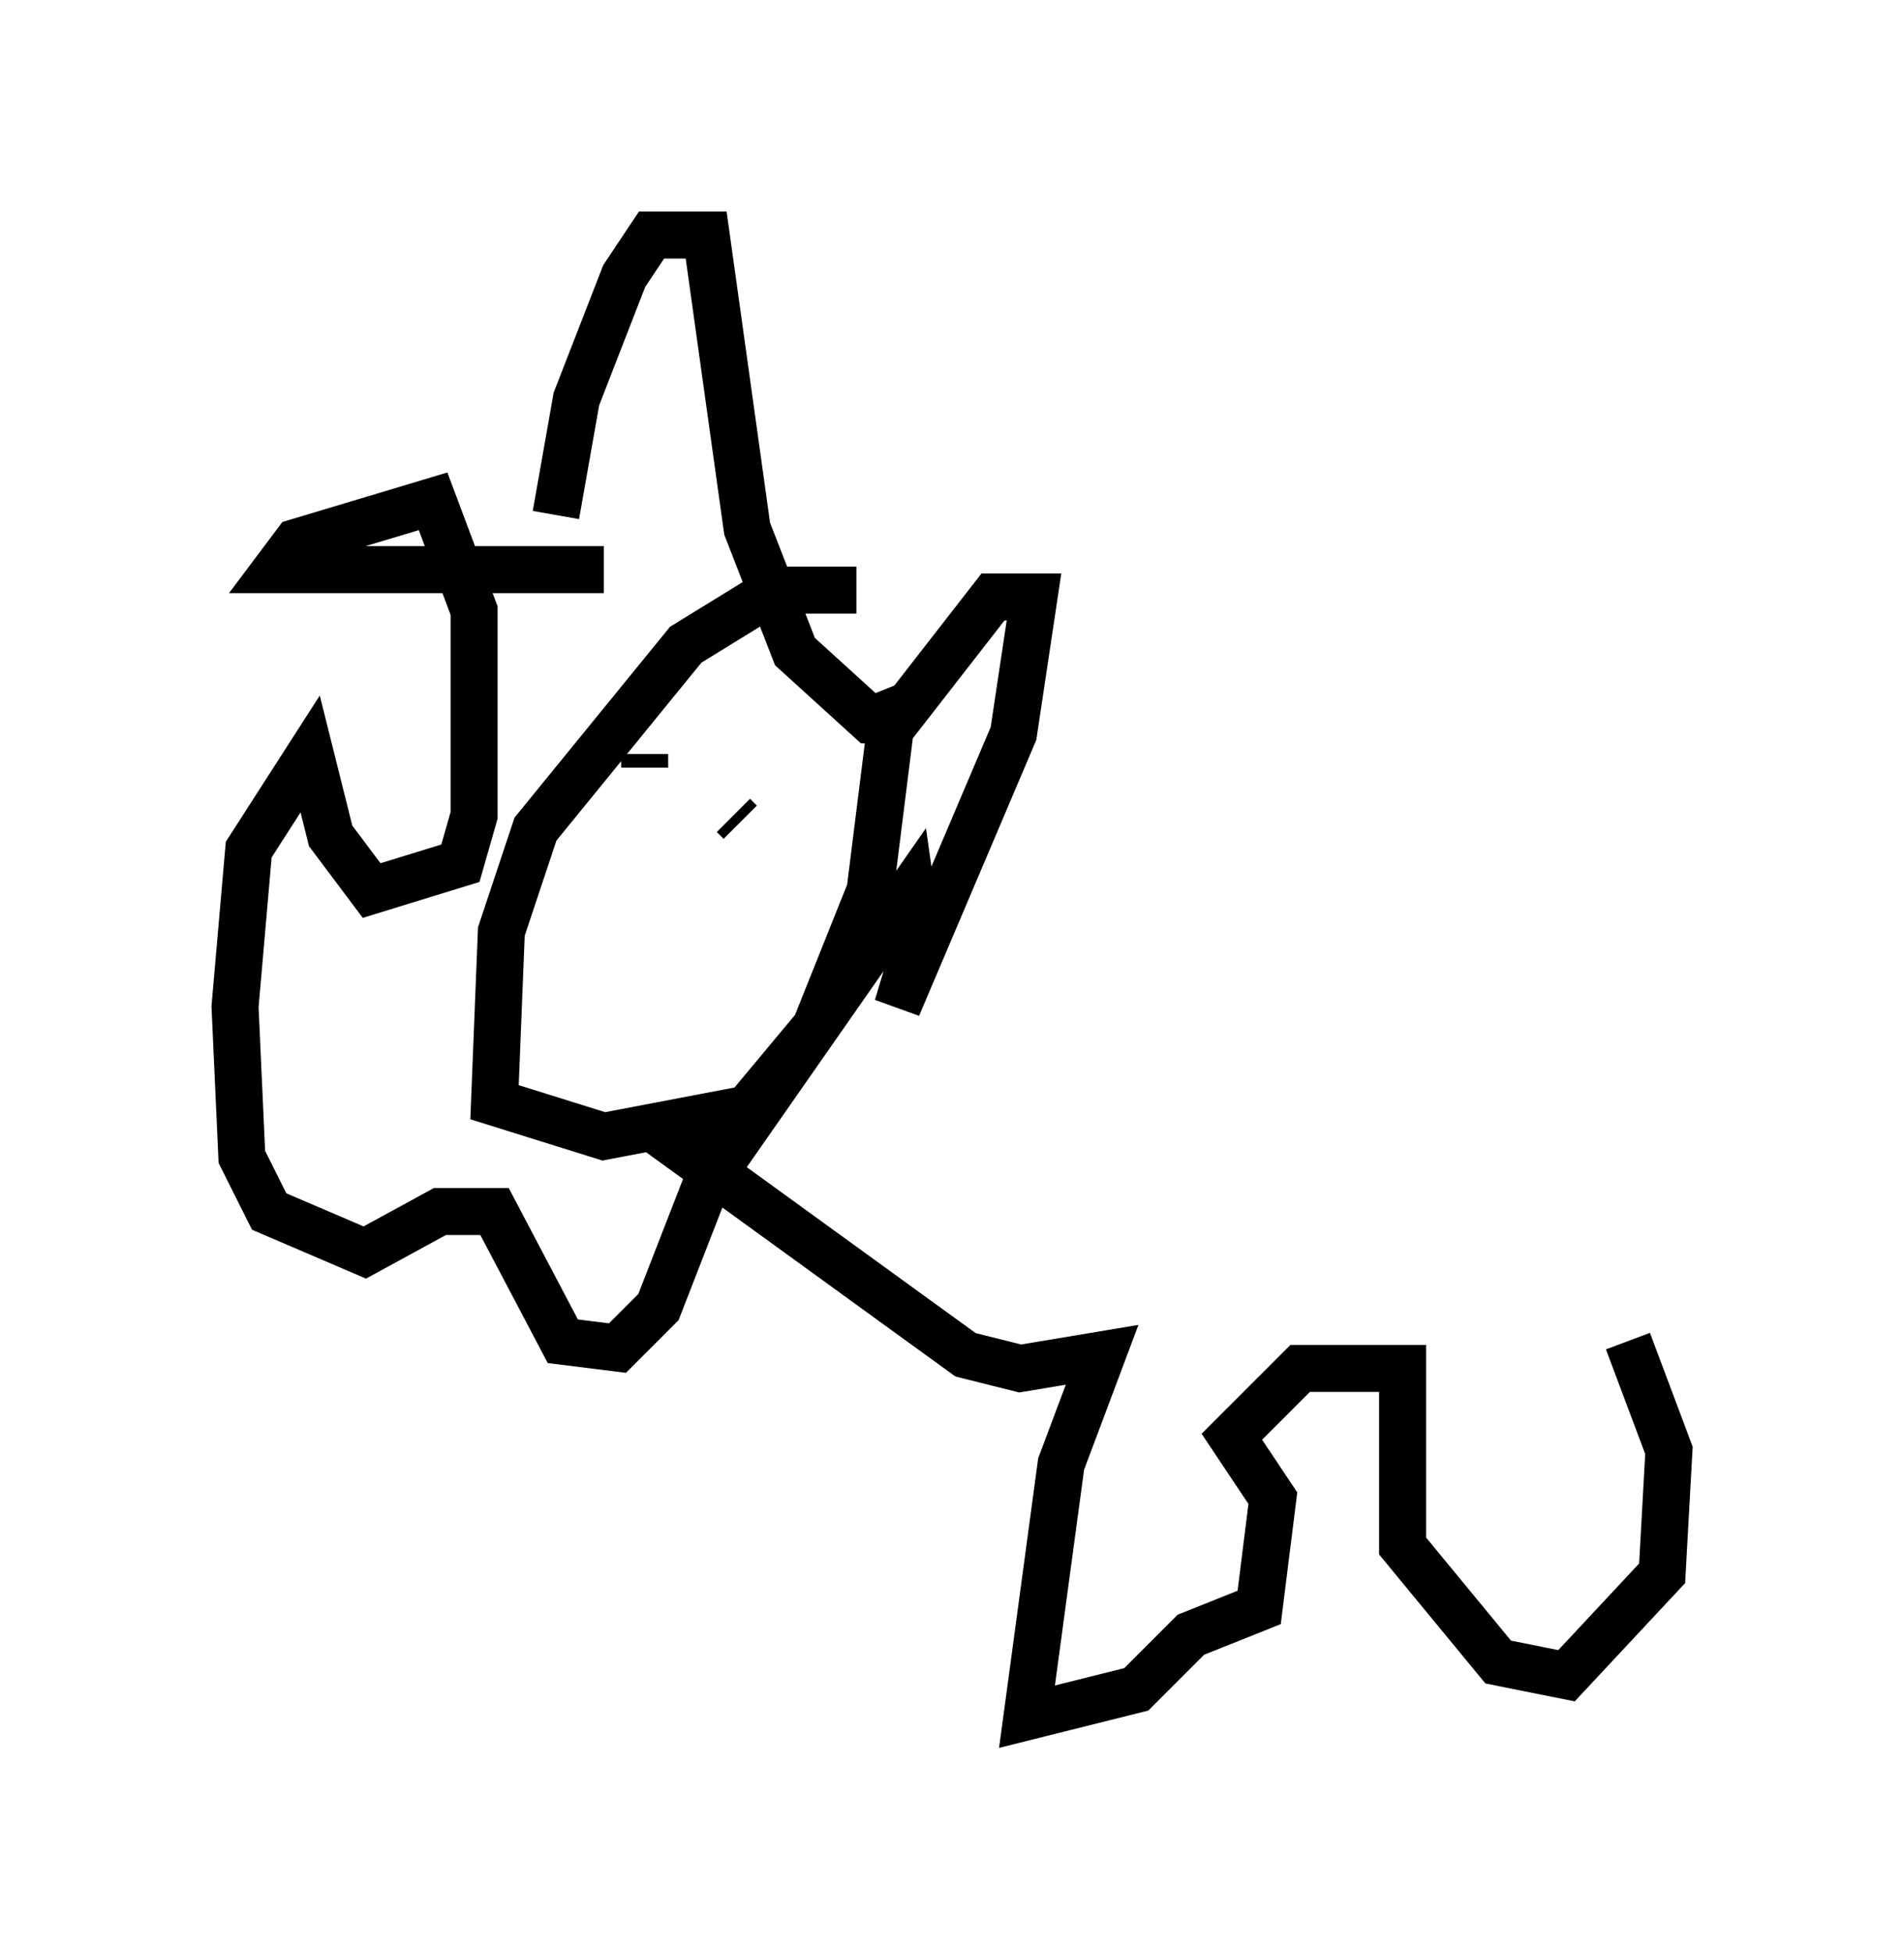 <?xml version="1.0" encoding="utf-8" ?>
<svg baseProfile="full" height="41.519" version="1.1" width="40.503" xmlns="http://www.w3.org/2000/svg" xmlns:ev="http://www.w3.org/2001/xml-events" xmlns:xlink="http://www.w3.org/1999/xlink"><defs /><rect fill="white" height="41.519" width="40.503" x="0" y="0" /><path d="M18.654, 13.134 m-0.436, -0.581 l-1.743, 0.0 -1.888, 1.162 l-3.196, 3.922 -0.726, 2.179 l-0.145, 3.631 2.324, 0.726 l3.05, -0.581 1.453, -1.743 l1.162, -2.905 0.436, -3.486 l-0.291, -0.726 m-5.81, -2.615 l-6.972, 0.0 0.436, -0.581 l2.905, -0.872 0.872, 2.324 l0.0, 4.358 -0.291, 1.017 l-1.888, 0.581 -0.872, -1.162 l-0.436, -1.743 -1.307, 2.034 l-0.291, 3.341 0.145, 3.196 l0.581, 1.162 2.034, 0.872 l1.598, -0.872 1.162, 0.0 l1.453, 2.76 1.162, 0.145 l0.872, -0.872 1.017, -2.615 l4.358, -6.246 0.145, 1.017 l-0.436, 1.453 2.469, -5.81 l0.436, -2.905 -0.872, 0.0 l-2.034, 2.615 -0.581, 0.0 l-1.598, -1.453 -1.017, -2.615 l-0.872, -6.246 -1.162, 0.0 l-0.581, 0.872 -1.017, 2.615 l-0.436, 2.469 m1.888, 5.374 l0.0, -0.291 m2.324, -0.581 l0.0, 0.0 m-0.436, 1.888 l0.145, 0.145 m-0.436, 7.117 l-0.581, 0.0 5.81, 4.212 l1.162, 0.291 1.743, -0.291 l-0.872, 2.324 -0.726, 5.374 l2.324, -0.581 1.162, -1.162 l1.453, -0.581 0.291, -2.324 l-0.872, -1.307 1.453, -1.453 l1.162, 0.0 1.017, 0.0 l0.0, 3.777 2.034, 2.469 l1.453, 0.291 2.034, -2.179 l0.145, -2.615 -0.872, -2.324 " fill="none" stroke="black" stroke-width="1" /></svg>